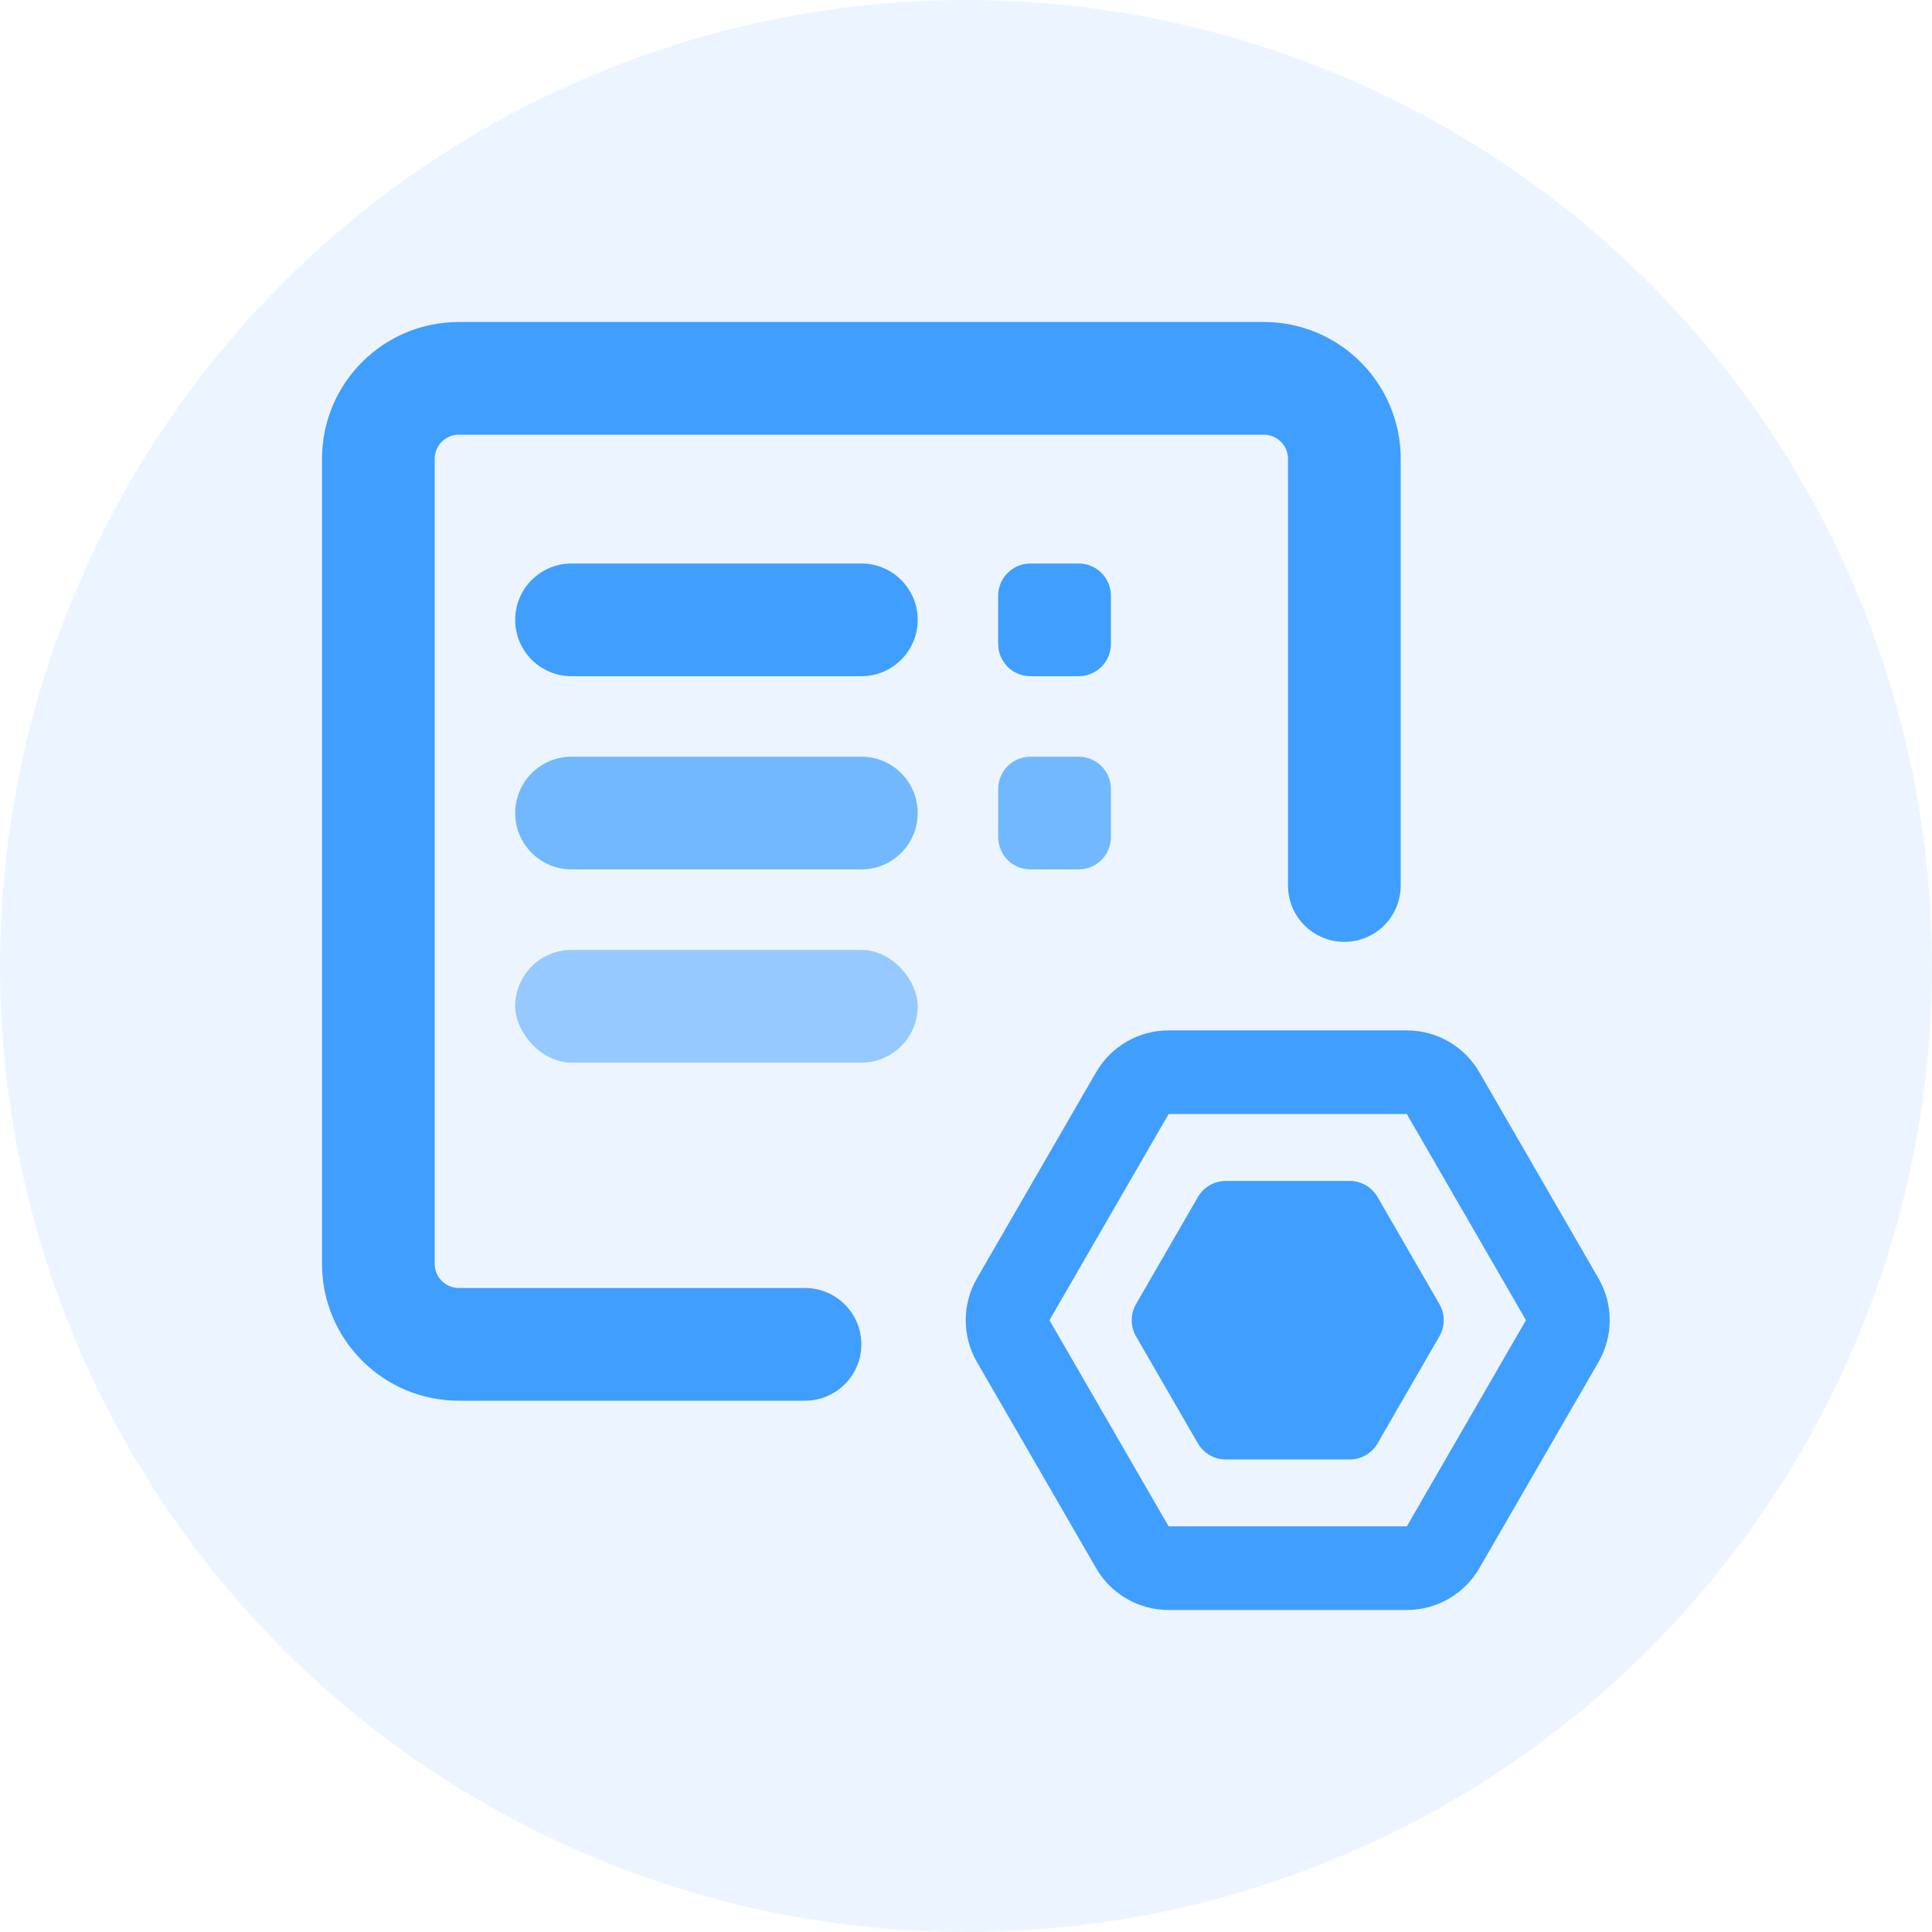 <?xml version="1.0" encoding="UTF-8"?>
<svg width="24px" height="24px" viewBox="0 0 24 24" version="1.1" xmlns="http://www.w3.org/2000/svg" xmlns:xlink="http://www.w3.org/1999/xlink">
    <title>目录权限</title>
    <g id="dam-icon" stroke="none" stroke-width="1" fill="none" fill-rule="evenodd">
        <g id="资产icon" transform="translate(-1292, -816)" fill="#409EFF">
            <g id="目录权限" transform="translate(1292, 816)">
                <circle id="椭圆形" opacity="0.1" cx="12" cy="12" r="12"></circle>
                <g id="编组-23" transform="translate(4, 4)">
                    <path d="M3.1,5.4 L6.7,5.4 C7.087,5.4 7.4,5.713 7.4,6.1 C7.4,6.487 7.087,6.8 6.7,6.8 L3.1,6.8 C2.713,6.8 2.4,6.487 2.4,6.1 C2.4,5.713 2.713,5.4 3.1,5.4 Z M8.8,5.4 L9.4,5.4 C9.621,5.4 9.8,5.579 9.8,5.8 L9.8,6.4 C9.8,6.621 9.621,6.8 9.4,6.8 L8.8,6.8 C8.579,6.8 8.4,6.621 8.4,6.4 L8.4,5.8 C8.4,5.579 8.579,5.4 8.8,5.4 Z" id="形状结合" opacity="0.7"></path>
                    <rect id="矩形备份-39" opacity="0.5" x="2.4" y="7.8" width="5" height="1.4" rx="0.7"></rect>
                    <path d="M13.476,8.8 C13.848,8.8 14.191,8.998 14.377,9.32 L15.857,11.88 C16.043,12.202 16.043,12.598 15.857,12.92 L14.377,15.48 C14.191,15.802 13.848,16 13.476,16 L10.517,16 C10.145,16 9.802,15.802 9.616,15.48 L8.136,12.92 C7.95,12.598 7.95,12.202 8.136,11.88 L9.616,9.32 C9.802,8.998 10.145,8.8 10.517,8.8 L13.476,8.8 Z M13.476,9.839 L10.517,9.839 L9.037,12.4 L10.517,14.961 L13.476,14.961 L14.956,12.4 L13.476,9.839 Z M12.766,10.67 C12.909,10.67 13.041,10.746 13.112,10.869 L13.881,12.2 C13.952,12.324 13.952,12.476 13.881,12.6 L13.112,13.931 C13.041,14.054 12.909,14.13 12.766,14.13 L11.227,14.13 C11.085,14.13 10.953,14.054 10.881,13.931 L10.112,12.6 C10.041,12.476 10.041,12.324 10.112,12.2 L10.881,10.869 C10.953,10.746 11.085,10.67 11.227,10.67 L12.766,10.67 Z M11.7,0 C12.639,0 13.4,0.761 13.4,1.7 L13.4,7 C13.4,7.387 13.087,7.7 12.7,7.7 C12.313,7.7 12,7.387 12,7 L12,1.7 C12,1.534 11.866,1.4 11.7,1.4 L1.7,1.4 C1.534,1.4 1.4,1.534 1.4,1.7 L1.4,11.7 C1.4,11.866 1.534,12 1.7,12 L6,12 C6.386,12 6.7,12.313 6.7,12.7 C6.7,13.087 6.386,13.4 6,13.4 L1.7,13.4 C0.761,13.4 0,12.639 0,11.7 L0,1.7 C0,0.761 0.761,0 1.7,0 L11.7,0 Z M6.7,3 C7.087,3 7.4,3.313 7.4,3.7 C7.4,4.087 7.087,4.4 6.7,4.4 L3.1,4.4 C2.713,4.4 2.4,4.087 2.4,3.7 C2.4,3.313 2.713,3 3.1,3 L6.7,3 Z M9.4,3 C9.621,3 9.8,3.179 9.8,3.4 L9.8,4 C9.8,4.221 9.621,4.4 9.4,4.4 L8.8,4.4 C8.579,4.4 8.4,4.221 8.4,4 L8.4,3.4 C8.4,3.179 8.579,3 8.8,3 L9.4,3 Z" id="形状" fill-rule="nonzero"></path>
                </g>
            </g>
        </g>
    </g>
</svg>